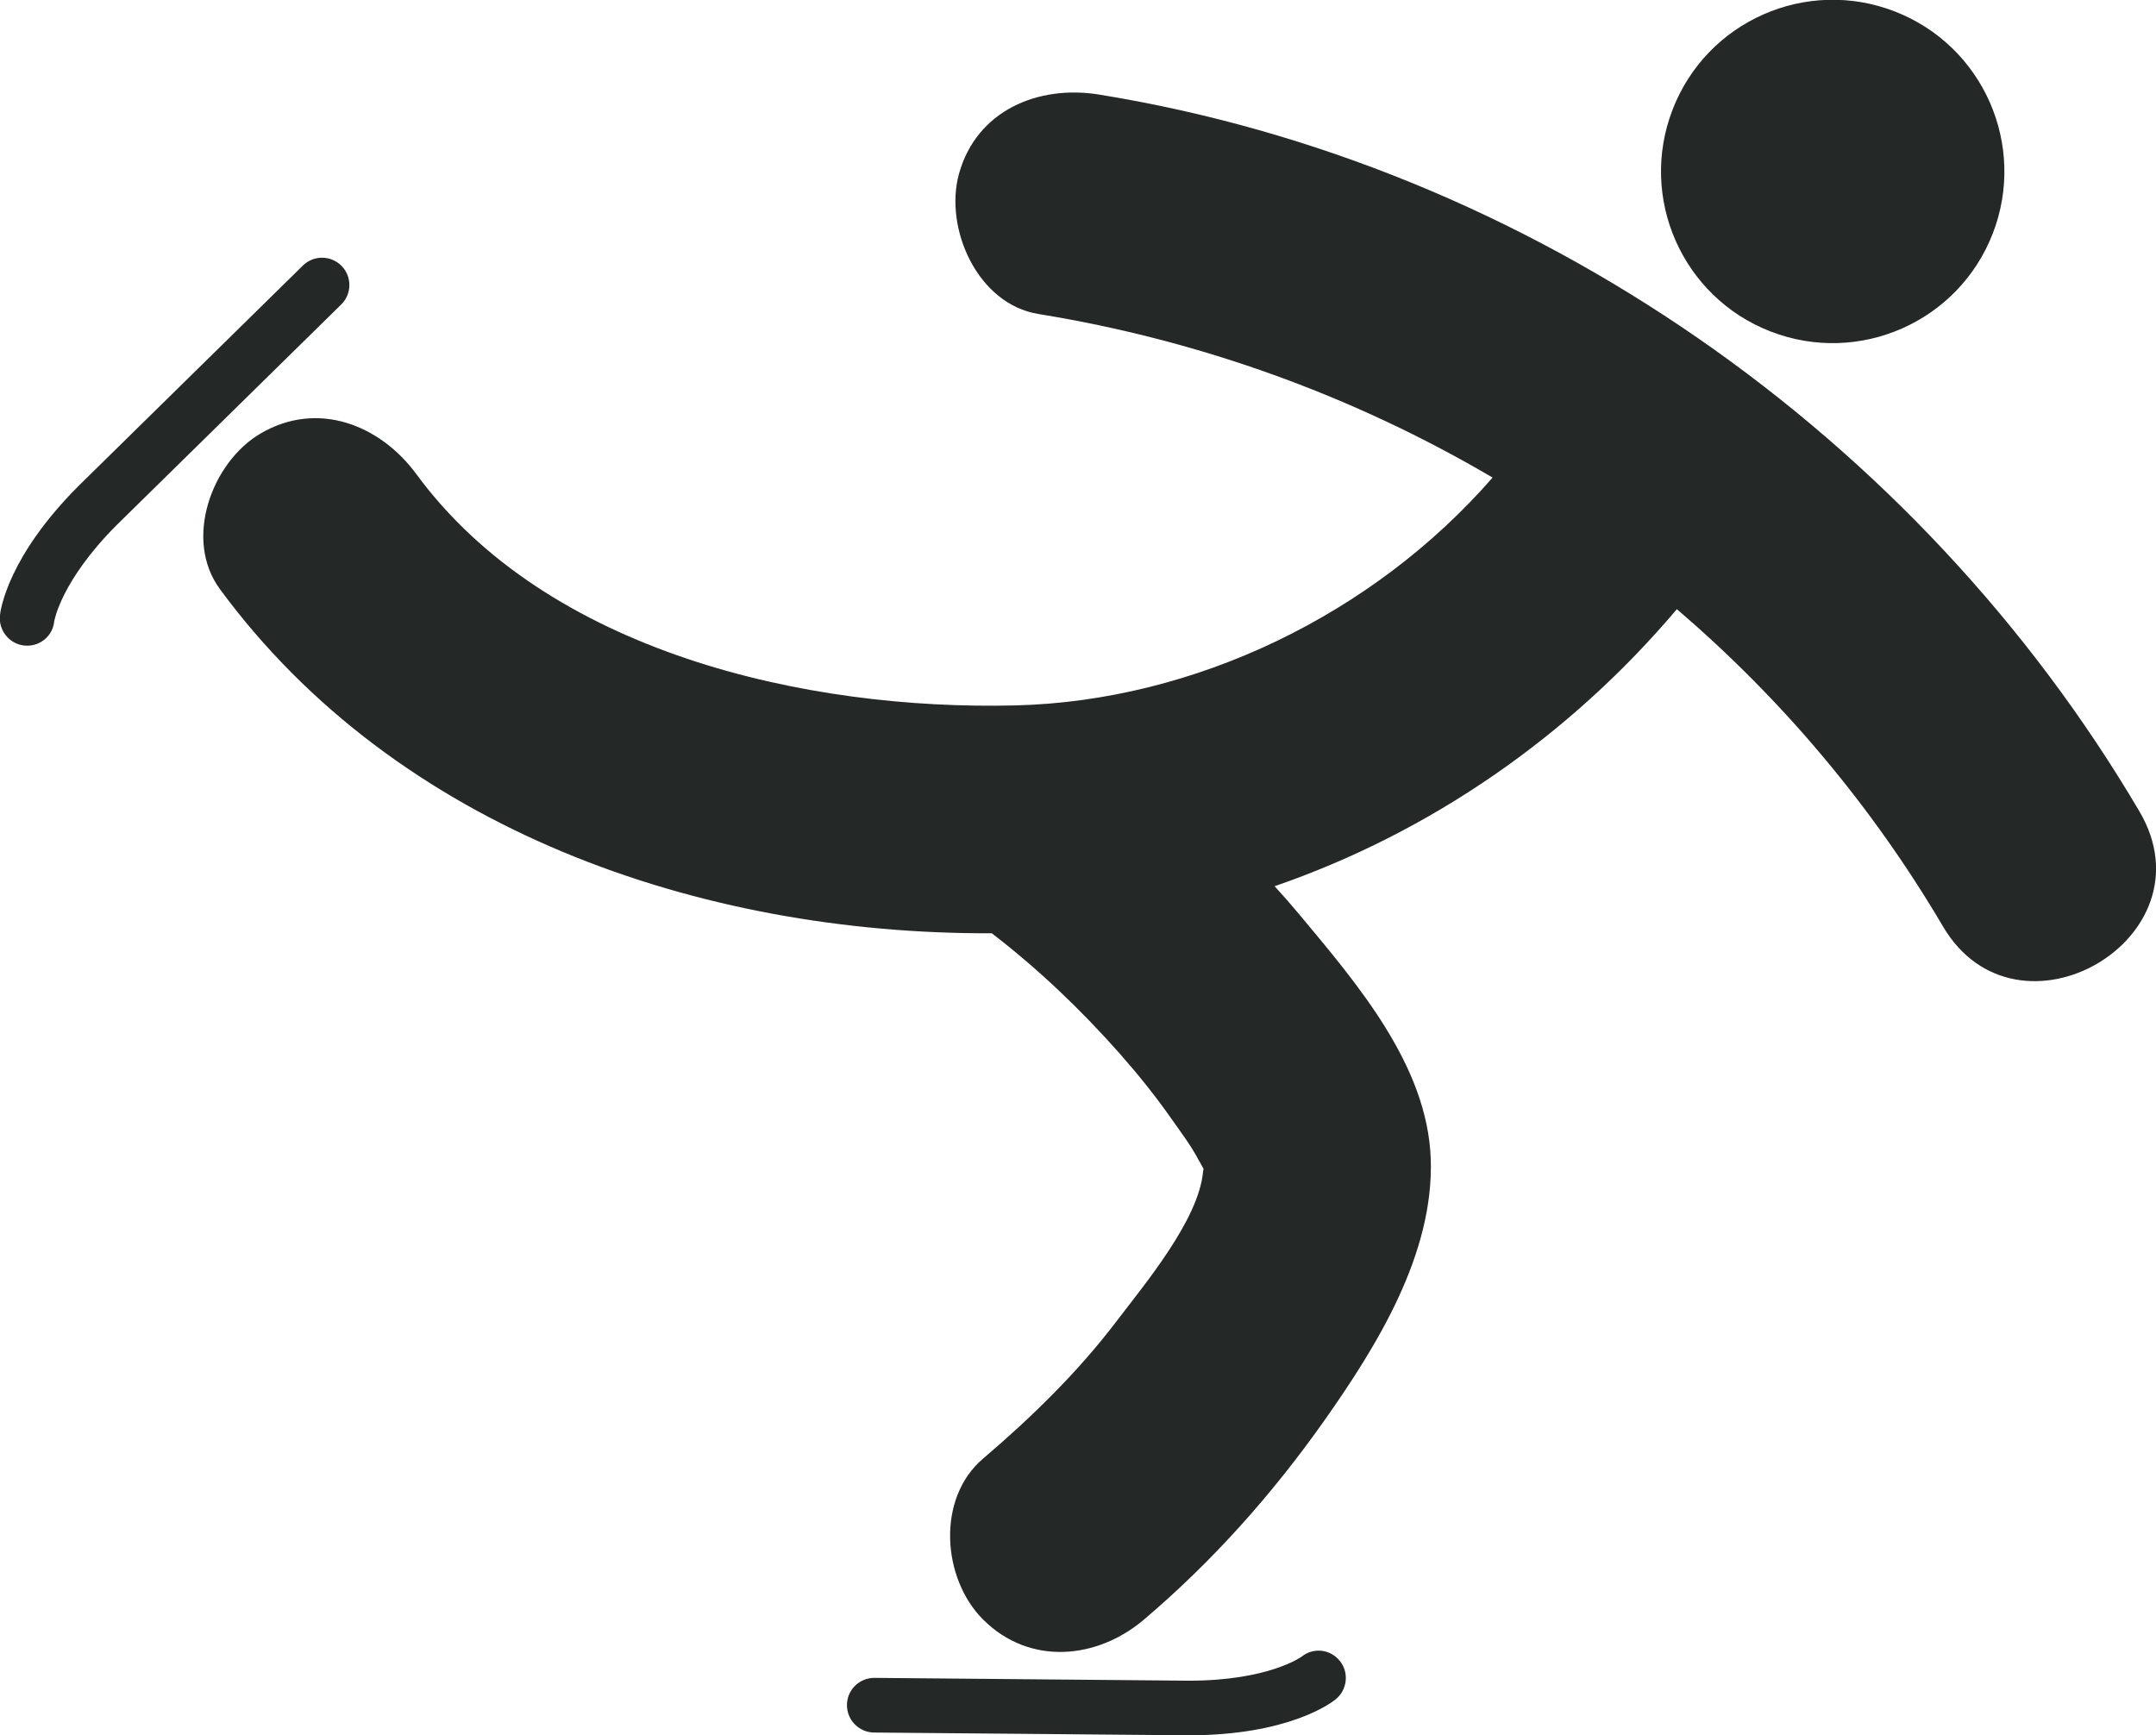 <?xml version="1.0" encoding="UTF-8" standalone="no"?>
<!-- Created with Inkscape (http://www.inkscape.org/) -->

<svg
   width="14.619mm"
   height="11.768mm"
   viewBox="0 0 14.619 11.768"
   version="1.1"
   id="svg1"
   inkscape:version="1.4 (e7c3feb1, 2024-10-09)"
   sodipodi:docname="FSK.svg"
   xmlns:inkscape="http://www.inkscape.org/namespaces/inkscape"
   xmlns:sodipodi="http://sodipodi.sourceforge.net/DTD/sodipodi-0.dtd"
   xmlns="http://www.w3.org/2000/svg"
   xmlns:svg="http://www.w3.org/2000/svg">
  <sodipodi:namedview
     id="namedview1"
     pagecolor="#ffffff"
     bordercolor="#000000"
     borderopacity="0.25"
     inkscape:showpageshadow="2"
     inkscape:pageopacity="0.0"
     inkscape:pagecheckerboard="0"
     inkscape:deskcolor="#d1d1d1"
     inkscape:document-units="mm"
     inkscape:zoom="2.096401"
     inkscape:cx="-57.479462"
     inkscape:cy="17.887799"
     inkscape:window-width="1440"
     inkscape:window-height="872"
     inkscape:window-x="0"
     inkscape:window-y="28"
     inkscape:window-maximized="0"
     inkscape:current-layer="layer1" />
  <defs
     id="defs1">
    <clipPath
       clipPathUnits="userSpaceOnUse"
       id="clipPath46">
      <path
         d="M 0,0 H 960.009 V 540 H 0 Z"
         transform="translate(-335.306,-447.224)"
         id="path46" />
    </clipPath>
    <clipPath
       clipPathUnits="userSpaceOnUse"
       id="clipPath48">
      <path
         d="M 0,0 H 960.009 V 540 H 0 Z"
         transform="translate(-366.361,-395.975)"
         id="path48" />
    </clipPath>
    <clipPath
       clipPathUnits="userSpaceOnUse"
       id="clipPath46-4">
      <path
         d="M 0,0 H 960.009 V 540 H 0 Z"
         transform="translate(-335.306,-447.224)"
         id="path46-1" />
    </clipPath>
    <clipPath
       clipPathUnits="userSpaceOnUse"
       id="clipPath48-8">
      <path
         d="M 0,0 H 960.009 V 540 H 0 Z"
         transform="translate(-366.361,-395.975)"
         id="path48-8" />
    </clipPath>
    <clipPath
       clipPathUnits="userSpaceOnUse"
       id="clipPath10">
      <path
         d="M 0,0 H 960.009 V 540 H 0 Z"
         transform="translate(-452.253,-448.219)"
         id="path10" />
    </clipPath>
    <clipPath
       clipPathUnits="userSpaceOnUse"
       id="clipPath12">
      <path
         d="M 0,0 H 960.009 V 540 H 0 Z"
         transform="translate(-445.51,-428.843)"
         id="path12" />
    </clipPath>
    <clipPath
       clipPathUnits="userSpaceOnUse"
       id="clipPath14">
      <path
         d="M 0,0 H 960.009 V 540 H 0 Z"
         transform="translate(-490.385,-447.775)"
         id="path14" />
    </clipPath>
    <clipPath
       clipPathUnits="userSpaceOnUse"
       id="clipPath16">
      <path
         d="M 0,0 H 960.009 V 540 H 0 Z"
         transform="translate(-520.073,-407.436)"
         id="path16" />
    </clipPath>
    <clipPath
       clipPathUnits="userSpaceOnUse"
       id="clipPath18">
      <path
         d="M 0,0 H 960.009 V 540 H 0 Z"
         transform="translate(-475.728,-420.293)"
         id="path18" />
    </clipPath>
    <clipPath
       clipPathUnits="userSpaceOnUse"
       id="clipPath20">
      <path
         d="M 0,0 H 960.009 V 540 H 0 Z"
         transform="translate(-532.41,-415.329)"
         id="path20" />
    </clipPath>
    <clipPath
       clipPathUnits="userSpaceOnUse"
       id="clipPath22">
      <path
         d="M 0,0 H 960.009 V 540 H 0 Z"
         transform="translate(-585.245,-404.678)"
         id="path22" />
    </clipPath>
    <clipPath
       clipPathUnits="userSpaceOnUse"
       id="clipPath24">
      <path
         d="M 0,0 H 960.009 V 540 H 0 Z"
         transform="translate(-546.735,-439.46)"
         id="path24" />
    </clipPath>
    <clipPath
       clipPathUnits="userSpaceOnUse"
       id="clipPath26">
      <path
         d="M 0,0 H 960.009 V 540 H 0 Z"
         transform="translate(-597.251,-396.916)"
         id="path26" />
    </clipPath>
    <clipPath
       clipPathUnits="userSpaceOnUse"
       id="clipPath28">
      <path
         d="M 0,0 H 960.009 V 540 H 0 Z"
         transform="translate(-644.796,-427.552)"
         id="path28" />
    </clipPath>
    <clipPath
       clipPathUnits="userSpaceOnUse"
       id="clipPath30">
      <path
         d="M 0,0 H 960.009 V 540 H 0 Z"
         transform="translate(-722.317,-442.866)"
         id="path30" />
    </clipPath>
    <clipPath
       clipPathUnits="userSpaceOnUse"
       id="clipPath32">
      <path
         d="M 0,0 H 960.009 V 540 H 0 Z"
         transform="translate(-713.808,-411.319)"
         id="path32" />
    </clipPath>
    <clipPath
       clipPathUnits="userSpaceOnUse"
       id="clipPath34">
      <path
         d="M 0,0 H 960.009 V 540 H 0 Z"
         transform="translate(-711.271,-406.757)"
         id="path34" />
    </clipPath>
    <clipPath
       clipPathUnits="userSpaceOnUse"
       id="clipPath36">
      <path
         d="M 0,0 H 960.009 V 540 H 0 Z"
         transform="translate(-788.589,-392.638)"
         id="path36" />
    </clipPath>
    <clipPath
       clipPathUnits="userSpaceOnUse"
       id="clipPath38">
      <path
         d="M 0,0 H 960.009 V 540 H 0 Z"
         transform="translate(-775.73,-429.833)"
         id="path38" />
    </clipPath>
    <clipPath
       clipPathUnits="userSpaceOnUse"
       id="clipPath40">
      <path
         d="M 0,0 H 960.009 V 540 H 0 Z"
         transform="translate(-854.028,-447.944)"
         id="path40" />
    </clipPath>
    <clipPath
       clipPathUnits="userSpaceOnUse"
       id="clipPath42">
      <path
         d="M 0,0 H 960.009 V 540 H 0 Z"
         transform="translate(-841.423,-414.06)"
         id="path42" />
    </clipPath>
    <clipPath
       clipPathUnits="userSpaceOnUse"
       id="clipPath44">
      <path
         d="M 0,0 H 960.009 V 540 H 0 Z"
         transform="translate(-828.186,-402.038)"
         id="path44" />
    </clipPath>
    <clipPath
       clipPathUnits="userSpaceOnUse"
       id="clipPath186">
      <path
         d="M 0,0 H 960.009 V 540 H 0 Z"
         transform="translate(-796.231,-323.722)"
         id="path186" />
    </clipPath>
    <clipPath
       clipPathUnits="userSpaceOnUse"
       id="clipPath188">
      <path
         d="M 0,0 H 960.009 V 540 H 0 Z"
         transform="translate(-837.651,-370.808)"
         id="path188" />
    </clipPath>
    <clipPath
       clipPathUnits="userSpaceOnUse"
       id="clipPath182">
      <path
         d="M 0,0 H 960.009 V 540 H 0 Z"
         transform="translate(-736.955,-375.255)"
         id="path182" />
    </clipPath>
    <clipPath
       clipPathUnits="userSpaceOnUse"
       id="clipPath184">
      <path
         d="M 0,0 H 960.009 V 540 H 0 Z"
         transform="translate(-768.506,-358.25)"
         id="path184" />
    </clipPath>
    <clipPath
       clipPathUnits="userSpaceOnUse"
       id="clipPath178">
      <path
         d="M 0,0 H 960.009 V 540 H 0 Z"
         transform="translate(-720.272,-375.613)"
         id="path178" />
    </clipPath>
    <clipPath
       clipPathUnits="userSpaceOnUse"
       id="clipPath180">
      <path
         d="M 0,0 H 960.009 V 540 H 0 Z"
         transform="translate(-708.299,-339.9)"
         id="path180" />
    </clipPath>
    <clipPath
       clipPathUnits="userSpaceOnUse"
       id="clipPath174">
      <path
         d="M 0,0 H 960.009 V 540 H 0 Z"
         transform="translate(-632.389,-318.074)"
         id="path174" />
    </clipPath>
    <clipPath
       clipPathUnits="userSpaceOnUse"
       id="clipPath176">
      <path
         d="M 0,0 H 960.009 V 540 H 0 Z"
         transform="translate(-651.534,-331.091)"
         id="path176" />
    </clipPath>
    <clipPath
       clipPathUnits="userSpaceOnUse"
       id="clipPath170">
      <path
         d="M 0,0 H 960.009 V 540 H 0 Z"
         transform="translate(-591.965,-324.888)"
         id="path170" />
    </clipPath>
    <clipPath
       clipPathUnits="userSpaceOnUse"
       id="clipPath172">
      <path
         d="M 0,0 H 960.009 V 540 H 0 Z"
         transform="translate(-586.336,-340.167)"
         id="path172" />
    </clipPath>
    <clipPath
       clipPathUnits="userSpaceOnUse"
       id="clipPath166">
      <path
         d="M 0,0 H 960.009 V 540 H 0 Z"
         transform="translate(-524.719,-320.543)"
         id="path166" />
    </clipPath>
    <clipPath
       clipPathUnits="userSpaceOnUse"
       id="clipPath168">
      <path
         d="M 0,0 H 960.009 V 540 H 0 Z"
         transform="translate(-503.366,-325.034)"
         id="path168" />
    </clipPath>
    <clipPath
       clipPathUnits="userSpaceOnUse"
       id="clipPath160">
      <path
         d="M 0,0 H 960.009 V 540 H 0 Z"
         transform="translate(-403.481,-318.393)"
         id="path160" />
    </clipPath>
    <clipPath
       clipPathUnits="userSpaceOnUse"
       id="clipPath162">
      <path
         d="M 0,0 H 960.009 V 540 H 0 Z"
         transform="translate(-451.857,-327.42)"
         id="path162" />
    </clipPath>
    <clipPath
       clipPathUnits="userSpaceOnUse"
       id="clipPath164">
      <path
         d="M 0,0 H 960.009 V 540 H 0 Z"
         transform="translate(-409.78,-357.94)"
         id="path164" />
    </clipPath>
    <clipPath
       clipPathUnits="userSpaceOnUse"
       id="clipPath156">
      <path
         d="M 0,0 H 960.009 V 540 H 0 Z"
         transform="translate(-368.24,-318.738)"
         id="path156" />
    </clipPath>
    <clipPath
       clipPathUnits="userSpaceOnUse"
       id="clipPath158">
      <path
         d="M 0,0 H 960.009 V 540 H 0 Z"
         transform="translate(-383.862,-342.636)"
         id="path158" />
    </clipPath>
    <clipPath
       clipPathUnits="userSpaceOnUse"
       id="clipPath114">
      <path
         d="M 0,0 H 960.009 V 540 H 0 Z"
         transform="translate(-392.756,-298.458)"
         id="path114" />
    </clipPath>
    <clipPath
       clipPathUnits="userSpaceOnUse"
       id="clipPath116">
      <path
         d="M 0,0 H 960.009 V 540 H 0 Z"
         transform="translate(-387.319,-254.338)"
         id="path116" />
    </clipPath>
    <clipPath
       clipPathUnits="userSpaceOnUse"
       id="clipPath118">
      <path
         d="M 0,0 H 960.009 V 540 H 0 Z"
         transform="translate(-360.513,-262.98)"
         id="path118" />
    </clipPath>
    <clipPath
       clipPathUnits="userSpaceOnUse"
       id="clipPath120">
      <path
         d="M 0,0 H 960.009 V 540 H 0 Z"
         transform="translate(-455.626,-246.029)"
         id="path120" />
    </clipPath>
    <clipPath
       clipPathUnits="userSpaceOnUse"
       id="clipPath122">
      <path
         d="M 0,0 H 960.009 V 540 H 0 Z"
         transform="translate(-452.632,-264.605)"
         id="path122" />
    </clipPath>
    <clipPath
       clipPathUnits="userSpaceOnUse"
       id="clipPath124">
      <path
         d="M 0,0 H 960.009 V 540 H 0 Z"
         transform="translate(-409.985,-258.89)"
         id="path124" />
    </clipPath>
    <clipPath
       clipPathUnits="userSpaceOnUse"
       id="clipPath126">
      <path
         d="M 0,0 H 960.009 V 540 H 0 Z"
         transform="translate(-473.918,-244.759)"
         id="path126" />
    </clipPath>
    <clipPath
       clipPathUnits="userSpaceOnUse"
       id="clipPath128">
      <path
         d="M 0,0 H 960.009 V 540 H 0 Z"
         transform="translate(-522.033,-284.962)"
         id="path128" />
    </clipPath>
    <clipPath
       clipPathUnits="userSpaceOnUse"
       id="clipPath130">
      <path
         d="M 0,0 H 960.009 V 540 H 0 Z"
         transform="translate(-566.29,-245.483)"
         id="path130" />
    </clipPath>
    <clipPath
       clipPathUnits="userSpaceOnUse"
       id="clipPath132">
      <path
         d="M 0,0 H 960.009 V 540 H 0 Z"
         transform="translate(-579.348,-261.88)"
         id="path132" />
    </clipPath>
    <clipPath
       clipPathUnits="userSpaceOnUse"
       id="clipPath134">
      <path
         d="M 0,0 H 960.009 V 540 H 0 Z"
         transform="translate(-599.741,-300.498)"
         id="path134" />
    </clipPath>
    <clipPath
       clipPathUnits="userSpaceOnUse"
       id="clipPath136">
      <path
         d="M 0,0 H 960.009 V 540 H 0 Z"
         transform="translate(-607.698,-279.228)"
         id="path136" />
    </clipPath>
    <clipPath
       clipPathUnits="userSpaceOnUse"
       id="clipPath138">
      <path
         d="M 0,0 H 960.009 V 540 H 0 Z"
         transform="translate(-650.534,-256.296)"
         id="path138" />
    </clipPath>
    <clipPath
       clipPathUnits="userSpaceOnUse"
       id="clipPath140">
      <path
         d="M 0,0 H 960.009 V 540 H 0 Z"
         transform="translate(-622.884,-267.986)"
         id="path140" />
    </clipPath>
    <clipPath
       clipPathUnits="userSpaceOnUse"
       id="clipPath142">
      <path
         d="M 0,0 H 960.009 V 540 H 0 Z"
         transform="translate(-650.89,-289.312)"
         id="path142" />
    </clipPath>
    <clipPath
       clipPathUnits="userSpaceOnUse"
       id="clipPath144">
      <path
         d="M 0,0 H 960.009 V 540 H 0 Z"
         transform="translate(-670.907,-304.591)"
         id="path144" />
    </clipPath>
    <clipPath
       clipPathUnits="userSpaceOnUse"
       id="clipPath146">
      <path
         d="M 0,0 H 960.009 V 540 H 0 Z"
         transform="translate(-675.341,-252.897)"
         id="path146" />
    </clipPath>
    <clipPath
       clipPathUnits="userSpaceOnUse"
       id="clipPath148">
      <path
         d="M 0,0 H 960.009 V 540 H 0 Z"
         transform="translate(-731.603,-301.356)"
         id="path148" />
    </clipPath>
    <clipPath
       clipPathUnits="userSpaceOnUse"
       id="clipPath150">
      <path
         d="M 0,0 H 960.009 V 540 H 0 Z"
         transform="translate(-769.255,-269.351)"
         id="path150" />
    </clipPath>
    <clipPath
       clipPathUnits="userSpaceOnUse"
       id="clipPath152">
      <path
         d="M 0,0 H 960.009 V 540 H 0 Z"
         transform="translate(-797.63,-270.714)"
         id="path152" />
    </clipPath>
    <clipPath
       clipPathUnits="userSpaceOnUse"
       id="clipPath154">
      <path
         d="M 0,0 H 960.009 V 540 H 0 Z"
         transform="translate(-819.535,-251.299)"
         id="path154" />
    </clipPath>
    <clipPath
       clipPathUnits="userSpaceOnUse"
       id="clipPath106">
      <path
         d="M 0,0 H 960.009 V 540 H 0 Z"
         transform="translate(-854.434,-222.879)"
         id="path106" />
    </clipPath>
    <clipPath
       clipPathUnits="userSpaceOnUse"
       id="clipPath108">
      <path
         d="M 0,0 H 960.009 V 540 H 0 Z"
         transform="translate(-845.894,-183.772)"
         id="path108" />
    </clipPath>
    <clipPath
       clipPathUnits="userSpaceOnUse"
       id="clipPath110">
      <path
         d="M 0,0 H 960.009 V 540 H 0 Z"
         transform="translate(-827.152,-207.254)"
         id="path110" />
    </clipPath>
    <clipPath
       clipPathUnits="userSpaceOnUse"
       id="clipPath112">
      <path
         d="M 0,0 H 960.009 V 540 H 0 Z"
         transform="translate(-821.556,-184.116)"
         id="path112" />
    </clipPath>
    <clipPath
       clipPathUnits="userSpaceOnUse"
       id="clipPath100">
      <path
         d="M 0,0 H 960.009 V 540 H 0 Z"
         transform="translate(-788.836,-175.006)"
         id="path100" />
    </clipPath>
    <clipPath
       clipPathUnits="userSpaceOnUse"
       id="clipPath102">
      <path
         d="M 0,0 H 960.009 V 540 H 0 Z"
         transform="translate(-762.958,-218.901)"
         id="path102" />
    </clipPath>
    <clipPath
       clipPathUnits="userSpaceOnUse"
       id="clipPath104">
      <path
         d="M 0,0 H 960.009 V 540 H 0 Z"
         transform="translate(-767.372,-210.896)"
         id="path104" />
    </clipPath>
    <clipPath
       clipPathUnits="userSpaceOnUse"
       id="clipPath96">
      <path
         d="M 0,0 H 960.009 V 540 H 0 Z"
         transform="translate(-667.613,-172.855)"
         id="path96" />
    </clipPath>
    <clipPath
       clipPathUnits="userSpaceOnUse"
       id="clipPath98">
      <path
         d="M 0,0 H 960.009 V 540 H 0 Z"
         transform="translate(-707.814,-221.516)"
         id="path98" />
    </clipPath>
    <clipPath
       clipPathUnits="userSpaceOnUse"
       id="clipPath88">
      <path
         d="M 0,0 H 960.009 V 540 H 0 Z"
         transform="translate(-599.453,-229.323)"
         id="path88" />
    </clipPath>
    <clipPath
       clipPathUnits="userSpaceOnUse"
       id="clipPath90">
      <path
         d="M 0,0 H 960.009 V 540 H 0 Z"
         transform="translate(-649.908,-199.253)"
         id="path90" />
    </clipPath>
    <clipPath
       clipPathUnits="userSpaceOnUse"
       id="clipPath92">
      <path
         d="M 0,0 H 960.009 V 540 H 0 Z"
         transform="translate(-638.908,-203.665)"
         id="path92" />
    </clipPath>
    <clipPath
       clipPathUnits="userSpaceOnUse"
       id="clipPath94">
      <path
         d="M 0,0 H 960.009 V 540 H 0 Z"
         transform="translate(-628.776,-189.417)"
         id="path94" />
    </clipPath>
    <clipPath
       clipPathUnits="userSpaceOnUse"
       id="clipPath84">
      <path
         d="M 0,0 H 960.009 V 540 H 0 Z"
         transform="translate(-584.371,-231.346)"
         id="path84" />
    </clipPath>
    <clipPath
       clipPathUnits="userSpaceOnUse"
       id="clipPath86">
      <path
         d="M 0,0 H 960.009 V 540 H 0 Z"
         transform="translate(-586.715,-200.102)"
         id="path86" />
    </clipPath>
    <clipPath
       clipPathUnits="userSpaceOnUse"
       id="clipPath74">
      <path
         d="M 0,0 H 960.009 V 540 H 0 Z"
         transform="translate(-469.546,-229.899)"
         id="path74" />
    </clipPath>
    <clipPath
       clipPathUnits="userSpaceOnUse"
       id="clipPath76">
      <path
         d="M 0,0 H 960.009 V 540 H 0 Z"
         transform="translate(-504.624,-187.193)"
         id="path76" />
    </clipPath>
    <clipPath
       clipPathUnits="userSpaceOnUse"
       id="clipPath78">
      <path
         d="M 0,0 H 960.009 V 540 H 0 Z"
         transform="translate(-479.182,-202.144)"
         id="path78" />
    </clipPath>
    <clipPath
       clipPathUnits="userSpaceOnUse"
       id="clipPath80">
      <path
         d="M 0,0 H 960.009 V 540 H 0 Z"
         transform="translate(-512.101,-205.336)"
         id="path80" />
    </clipPath>
    <clipPath
       clipPathUnits="userSpaceOnUse"
       id="clipPath82">
      <path
         d="M 0,0 H 960.009 V 540 H 0 Z"
         transform="translate(-504.384,-189.293)"
         id="path82" />
    </clipPath>
    <clipPath
       clipPathUnits="userSpaceOnUse"
       id="clipPath62">
      <path
         d="M 0,0 H 960.009 V 540 H 0 Z"
         transform="translate(-400.172,-197.133)"
         id="path62" />
    </clipPath>
    <clipPath
       clipPathUnits="userSpaceOnUse"
       id="clipPath64">
      <path
         d="M 0,0 H 960.009 V 540 H 0 Z"
         transform="translate(-438.385,-182.847)"
         id="path64" />
    </clipPath>
    <clipPath
       clipPathUnits="userSpaceOnUse"
       id="clipPath66">
      <path
         d="M 0,0 H 960.009 V 540 H 0 Z"
         transform="translate(-416.777,-183.081)"
         id="path66" />
    </clipPath>
    <clipPath
       clipPathUnits="userSpaceOnUse"
       id="clipPath68">
      <path
         d="M 0,0 H 960.009 V 540 H 0 Z"
         transform="translate(-433.647,-183.832)"
         id="path68" />
    </clipPath>
    <clipPath
       clipPathUnits="userSpaceOnUse"
       id="clipPath70">
      <path
         d="M 0,0 H 960.009 V 540 H 0 Z"
         transform="translate(-417.305,-184.382)"
         id="path70" />
    </clipPath>
    <clipPath
       clipPathUnits="userSpaceOnUse"
       id="clipPath72">
      <path
         d="M 0,0 H 960.009 V 540 H 0 Z"
         transform="translate(-438.461,-184.675)"
         id="path72" />
    </clipPath>
    <clipPath
       clipPathUnits="userSpaceOnUse"
       id="clipPath58">
      <path
         d="M 0,0 H 960.009 V 540 H 0 Z"
         transform="translate(-335.417,-174.712)"
         id="path58" />
    </clipPath>
    <clipPath
       clipPathUnits="userSpaceOnUse"
       id="clipPath60">
      <path
         d="M 0,0 H 960.009 V 540 H 0 Z"
         transform="translate(-382.047,-212.307)"
         id="path60" />
    </clipPath>
    <clipPath
       clipPathUnits="userSpaceOnUse"
       id="clipPath54">
      <path
         d="M 0,0 H 960.009 V 540 H 0 Z"
         transform="translate(-458.808,-133.507)"
         id="path54" />
    </clipPath>
    <clipPath
       clipPathUnits="userSpaceOnUse"
       id="clipPath56">
      <path
         d="M 0,0 H 960.009 V 540 H 0 Z"
         transform="translate(-453.724,-125.857)"
         id="path56" />
    </clipPath>
    <clipPath
       clipPathUnits="userSpaceOnUse"
       id="clipPath50">
      <path
         d="M 0,0 H 960.009 V 540 H 0 Z"
         transform="translate(-392.802,-99.853)"
         id="path50" />
    </clipPath>
    <clipPath
       clipPathUnits="userSpaceOnUse"
       id="clipPath52">
      <path
         d="M 0,0 H 960.009 V 540 H 0 Z"
         transform="translate(-380.642,-148.408)"
         id="path52" />
    </clipPath>
    <clipPath
       clipPathUnits="userSpaceOnUse"
       id="clipPath134-0">
      <path
         d="M 0,0 H 960.009 V 540 H 0 Z"
         transform="translate(-599.741,-300.498)"
         id="path134-8" />
    </clipPath>
    <clipPath
       clipPathUnits="userSpaceOnUse"
       id="clipPath136-4">
      <path
         d="M 0,0 H 960.009 V 540 H 0 Z"
         transform="translate(-607.698,-279.228)"
         id="path136-9" />
    </clipPath>
    <clipPath
       clipPathUnits="userSpaceOnUse"
       id="clipPath138-3">
      <path
         d="M 0,0 H 960.009 V 540 H 0 Z"
         transform="translate(-650.534,-256.296)"
         id="path138-0" />
    </clipPath>
    <clipPath
       clipPathUnits="userSpaceOnUse"
       id="clipPath140-5">
      <path
         d="M 0,0 H 960.009 V 540 H 0 Z"
         transform="translate(-622.884,-267.986)"
         id="path140-2" />
    </clipPath>
    <clipPath
       clipPathUnits="userSpaceOnUse"
       id="clipPath142-3">
      <path
         d="M 0,0 H 960.009 V 540 H 0 Z"
         transform="translate(-650.89,-289.312)"
         id="path142-8" />
    </clipPath>
    <clipPath
       clipPathUnits="userSpaceOnUse"
       id="clipPath7">
      <path
         d="M 71.54,135.024 H 786.197 V 406.688 H 71.54 Z"
         transform="translate(-120.338,-361.268)"
         id="path7" />
    </clipPath>
    <clipPath
       clipPathUnits="userSpaceOnUse"
       id="clipPath9">
      <path
         d="M 71.54,135.024 H 786.197 V 406.688 H 71.54 Z"
         transform="translate(-98.008,-367.563)"
         id="path9" />
    </clipPath>
    <clipPath
       clipPathUnits="userSpaceOnUse"
       id="clipPath11">
      <path
         d="M 71.54,135.024 H 786.197 V 406.688 H 71.54 Z"
         transform="translate(-125.488,-382.822)"
         id="path11" />
    </clipPath>
    <clipPath
       clipPathUnits="userSpaceOnUse"
       id="clipPath13">
      <path
         d="M 71.54,135.024 H 786.197 V 406.688 H 71.54 Z"
         transform="translate(-132.04,-379.22)"
         id="path13" />
    </clipPath>
    <clipPath
       clipPathUnits="userSpaceOnUse"
       id="clipPath15">
      <path
         d="M 71.54,135.024 H 786.197 V 406.688 H 71.54 Z"
         transform="translate(-244.751,-368.091)"
         id="path15" />
    </clipPath>
    <clipPath
       clipPathUnits="userSpaceOnUse"
       id="clipPath17">
      <path
         d="M 71.54,135.024 H 786.197 V 406.688 H 71.54 Z"
         transform="translate(-225.039,-384.99)"
         id="path17" />
    </clipPath>
    <clipPath
       clipPathUnits="userSpaceOnUse"
       id="clipPath63">
      <path
         d="M 71.54,135.024 H 786.197 V 406.688 H 71.54 Z"
         transform="translate(-360.433,-361.137)"
         id="path63" />
    </clipPath>
    <clipPath
       clipPathUnits="userSpaceOnUse"
       id="clipPath65">
      <path
         d="M 71.54,135.024 H 786.197 V 406.688 H 71.54 Z"
         transform="translate(-365.653,-382.393)"
         id="path65" />
    </clipPath>
    <clipPath
       clipPathUnits="userSpaceOnUse"
       id="clipPath67">
      <path
         d="M 71.54,135.024 H 786.197 V 406.688 H 71.54 Z"
         transform="translate(-338.566,-372.959)"
         id="path67" />
    </clipPath>
    <clipPath
       clipPathUnits="userSpaceOnUse"
       id="clipPath69">
      <path
         d="M 81.746,165.029 H 753.988 V 403.638 H 81.746 Z"
         transform="translate(-358.477,-378.835)"
         id="path69" />
    </clipPath>
    <clipPath
       clipPathUnits="userSpaceOnUse"
       id="clipPath71">
      <path
         d="M 81.746,165.029 H 753.988 V 403.638 H 81.746 Z"
         transform="translate(-474.398,-380.322)"
         id="path71" />
    </clipPath>
    <clipPath
       clipPathUnits="userSpaceOnUse"
       id="clipPath73">
      <path
         d="M 71.54,135.024 H 786.197 V 406.688 H 71.54 Z"
         transform="translate(-474.233,-361.664)"
         id="path73" />
    </clipPath>
    <clipPath
       clipPathUnits="userSpaceOnUse"
       id="clipPath27">
      <path
         d="M 71.54,135.024 H 786.197 V 406.688 H 71.54 Z"
         transform="translate(-602.177,-365.576)"
         id="path27" />
    </clipPath>
    <clipPath
       clipPathUnits="userSpaceOnUse"
       id="clipPath29">
      <path
         d="M 71.54,135.024 H 786.197 V 406.688 H 71.54 Z"
         transform="translate(-610.171,-364.706)"
         id="path29" />
    </clipPath>
    <clipPath
       clipPathUnits="userSpaceOnUse"
       id="clipPath31">
      <path
         d="M 71.54,135.024 H 786.197 V 406.688 H 71.54 Z"
         transform="translate(-600.956,-358.833)"
         id="path31" />
    </clipPath>
    <clipPath
       clipPathUnits="userSpaceOnUse"
       id="clipPath33">
      <path
         d="M 71.54,135.024 H 786.197 V 406.688 H 71.54 Z"
         transform="translate(-744.023,-361.369)"
         id="path33" />
    </clipPath>
    <clipPath
       clipPathUnits="userSpaceOnUse"
       id="clipPath35">
      <path
         d="M 81.746,165.029 H 753.988 V 403.638 H 81.746 Z"
         transform="translate(-728.914,-361.369)"
         id="path35" />
    </clipPath>
    <clipPath
       clipPathUnits="userSpaceOnUse"
       id="clipPath37">
      <path
         d="M 81.746,165.029 H 753.988 V 403.638 H 81.746 Z"
         transform="translate(-749.286,-381.489)"
         id="path37" />
    </clipPath>
    <clipPath
       clipPathUnits="userSpaceOnUse"
       id="clipPath39">
      <path
         d="M 71.54,135.024 H 786.197 V 406.688 H 71.54 Z"
         transform="translate(-695.162,-367.454)"
         id="path39" />
    </clipPath>
    <clipPath
       clipPathUnits="userSpaceOnUse"
       id="clipPath41">
      <path
         d="M 71.54,135.024 H 786.197 V 406.688 H 71.54 Z"
         transform="translate(-717.491,-361.158)"
         id="path41" />
    </clipPath>
    <clipPath
       clipPathUnits="userSpaceOnUse"
       id="clipPath43">
      <path
         d="M 71.54,135.024 H 786.197 V 406.688 H 71.54 Z"
         transform="translate(-722.641,-382.713)"
         id="path43" />
    </clipPath>
    <clipPath
       clipPathUnits="userSpaceOnUse"
       id="clipPath45">
      <path
         d="M 81.746,165.029 H 753.988 V 403.638 H 81.746 Z"
         transform="translate(-721.886,-374.351)"
         id="path45" />
    </clipPath>
    <clipPath
       clipPathUnits="userSpaceOnUse"
       id="clipPath47">
      <path
         d="M 81.746,165.029 H 753.988 V 403.638 H 81.746 Z"
         transform="translate(-753.823,-379.239)"
         id="path47" />
    </clipPath>
    <clipPath
       clipPathUnits="userSpaceOnUse"
       id="clipPath19">
      <path
         d="M 71.54,135.024 H 786.197 V 406.688 H 71.54 Z"
         transform="translate(-123.608,-280.006)"
         id="path19" />
    </clipPath>
    <clipPath
       clipPathUnits="userSpaceOnUse"
       id="clipPath21">
      <path
         d="M 71.54,135.024 H 786.197 V 406.688 H 71.54 Z"
         transform="translate(-119.625,-305.272)"
         id="path21" />
    </clipPath>
    <clipPath
       clipPathUnits="userSpaceOnUse"
       id="clipPath23">
      <path
         d="M 71.54,135.024 H 786.197 V 406.688 H 71.54 Z"
         transform="translate(-262.571,-289.695)"
         id="path23" />
    </clipPath>
    <clipPath
       clipPathUnits="userSpaceOnUse"
       id="clipPath25">
      <path
         d="M 71.54,135.024 H 786.197 V 406.688 H 71.54 Z"
         transform="translate(-255.929,-293.548)"
         id="path25" />
    </clipPath>
    <clipPath
       clipPathUnits="userSpaceOnUse"
       id="clipPath75">
      <path
         d="M 71.54,135.024 H 786.197 V 406.688 H 71.54 Z"
         transform="translate(-360.211,-265.362)"
         id="path75" />
    </clipPath>
    <clipPath
       clipPathUnits="userSpaceOnUse"
       id="clipPath77">
      <path
         d="M 71.54,135.024 H 786.197 V 406.688 H 71.54 Z"
         transform="translate(-376.317,-281.608)"
         id="path77" />
    </clipPath>
    <clipPath
       clipPathUnits="userSpaceOnUse"
       id="clipPath79">
      <path
         d="M 71.54,135.024 H 786.197 V 406.688 H 71.54 Z"
         transform="translate(-341.76,-292.097)"
         id="path79" />
    </clipPath>
    <clipPath
       clipPathUnits="userSpaceOnUse"
       id="clipPath81">
      <path
         d="M 71.54,135.024 H 786.197 V 406.688 H 71.54 Z"
         transform="translate(-369.226,-290.835)"
         id="path81" />
    </clipPath>
  </defs>
  <g
     inkscape:label="Layer 1"
     inkscape:groupmode="layer"
     id="layer1"
     transform="translate(523.611,438.15)">
    <path
       id="path74-4"
       d="m 0,0 c -0.007,-0.005 -0.638,-0.462 -2.167,-0.462 l -6.038,0.054 c -0.29,0.002 -0.527,-0.23 -0.529,-0.52 -0.002,-0.29 0.231,-0.527 0.52,-0.53 l 6.042,-0.053 c 1.915,0 2.736,0.618 2.823,0.689 0.226,0.181 0.265,0.515 0.082,0.74 C 0.553,0.144 0.224,0.182 0,0"
       style="fill:#242827;fill-opacity:1;fill-rule:nonzero;stroke:none"
       transform="matrix(0.353,0,0,-0.353,-514.785,-426.916)"
       clip-path="url(#clipPath75)" />
    <path
       id="path76-0"
       d="m 0,0 c -4.249,7.22 -11.695,12.432 -19.987,13.773 -1.164,0.188 -2.352,-0.302 -2.69,-1.527 -0.285,-1.043 0.355,-2.499 1.528,-2.689 3.107,-0.503 6.064,-1.578 8.723,-3.142 -2.287,-2.626 -5.721,-4.293 -9.172,-4.377 -4.01,-0.098 -8.986,1.019 -11.499,4.441 -0.698,0.95 -1.897,1.424 -2.992,0.784 -0.937,-0.548 -1.488,-2.034 -0.783,-2.991 3.397,-4.622 9.221,-6.634 14.826,-6.611 0.892,-0.684 1.71,-1.467 2.455,-2.308 0.354,-0.401 0.687,-0.815 0.994,-1.253 0.176,-0.25 0.366,-0.501 0.511,-0.77 0.035,-0.065 0.072,-0.131 0.109,-0.196 -0.004,-0.013 -0.009,-0.031 -0.011,-0.058 -0.085,-0.923 -1.123,-2.16 -1.666,-2.874 -0.742,-0.976 -1.628,-1.84 -2.559,-2.633 -0.899,-0.765 -0.788,-2.304 0,-3.091 0.892,-0.892 2.191,-0.767 3.092,0 1.323,1.124 2.467,2.41 3.468,3.829 1.016,1.443 2.104,3.202 2.039,5.026 -0.066,1.791 -1.412,3.354 -2.503,4.664 -0.161,0.194 -0.326,0.383 -0.496,0.568 2.983,1.027 5.664,2.881 7.727,5.322 2.006,-1.718 3.74,-3.765 5.111,-6.094 C -2.348,-4.63 1.432,-2.433 0,0"
       style="fill:#242827;fill-opacity:1;fill-rule:nonzero;stroke:none"
       transform="matrix(0.353,0,0,-0.353,-509.104,-432.647)"
       clip-path="url(#clipPath77)" />
    <path
       id="path78-6"
       d="m 0,0 c -0.204,0.206 -0.535,0.21 -0.742,0.007 l -4.31,-4.234 c -1.354,-1.355 -1.497,-2.372 -1.51,-2.484 -0.031,-0.288 0.178,-0.551 0.465,-0.582 0.02,-0.002 0.039,-0.003 0.059,-0.003 0.263,0 0.49,0.195 0.518,0.464 0.002,0.008 0.124,0.777 1.207,1.86 l 4.306,4.23 C 0.2,-0.539 0.202,-0.207 0,0"
       style="fill:#242827;fill-opacity:1;fill-rule:nonzero;stroke:none"
       transform="matrix(0.353,0,0,-0.353,-521.295,-436.347)"
       clip-path="url(#clipPath79)" />
    <path
       id="path80-5"
       d="M 0,0 C 1.699,-0.658 3.608,0.185 4.267,1.883 4.924,3.581 4.082,5.491 2.383,6.149 0.685,6.807 -1.225,5.964 -1.882,4.266 -2.541,2.568 -1.697,0.658 0,0"
       style="fill:#242827;fill-opacity:1;fill-rule:nonzero;stroke:none"
       transform="matrix(0.353,0,0,-0.353,-511.605,-435.902)"
       clip-path="url(#clipPath81)" />
  </g>
</svg>
